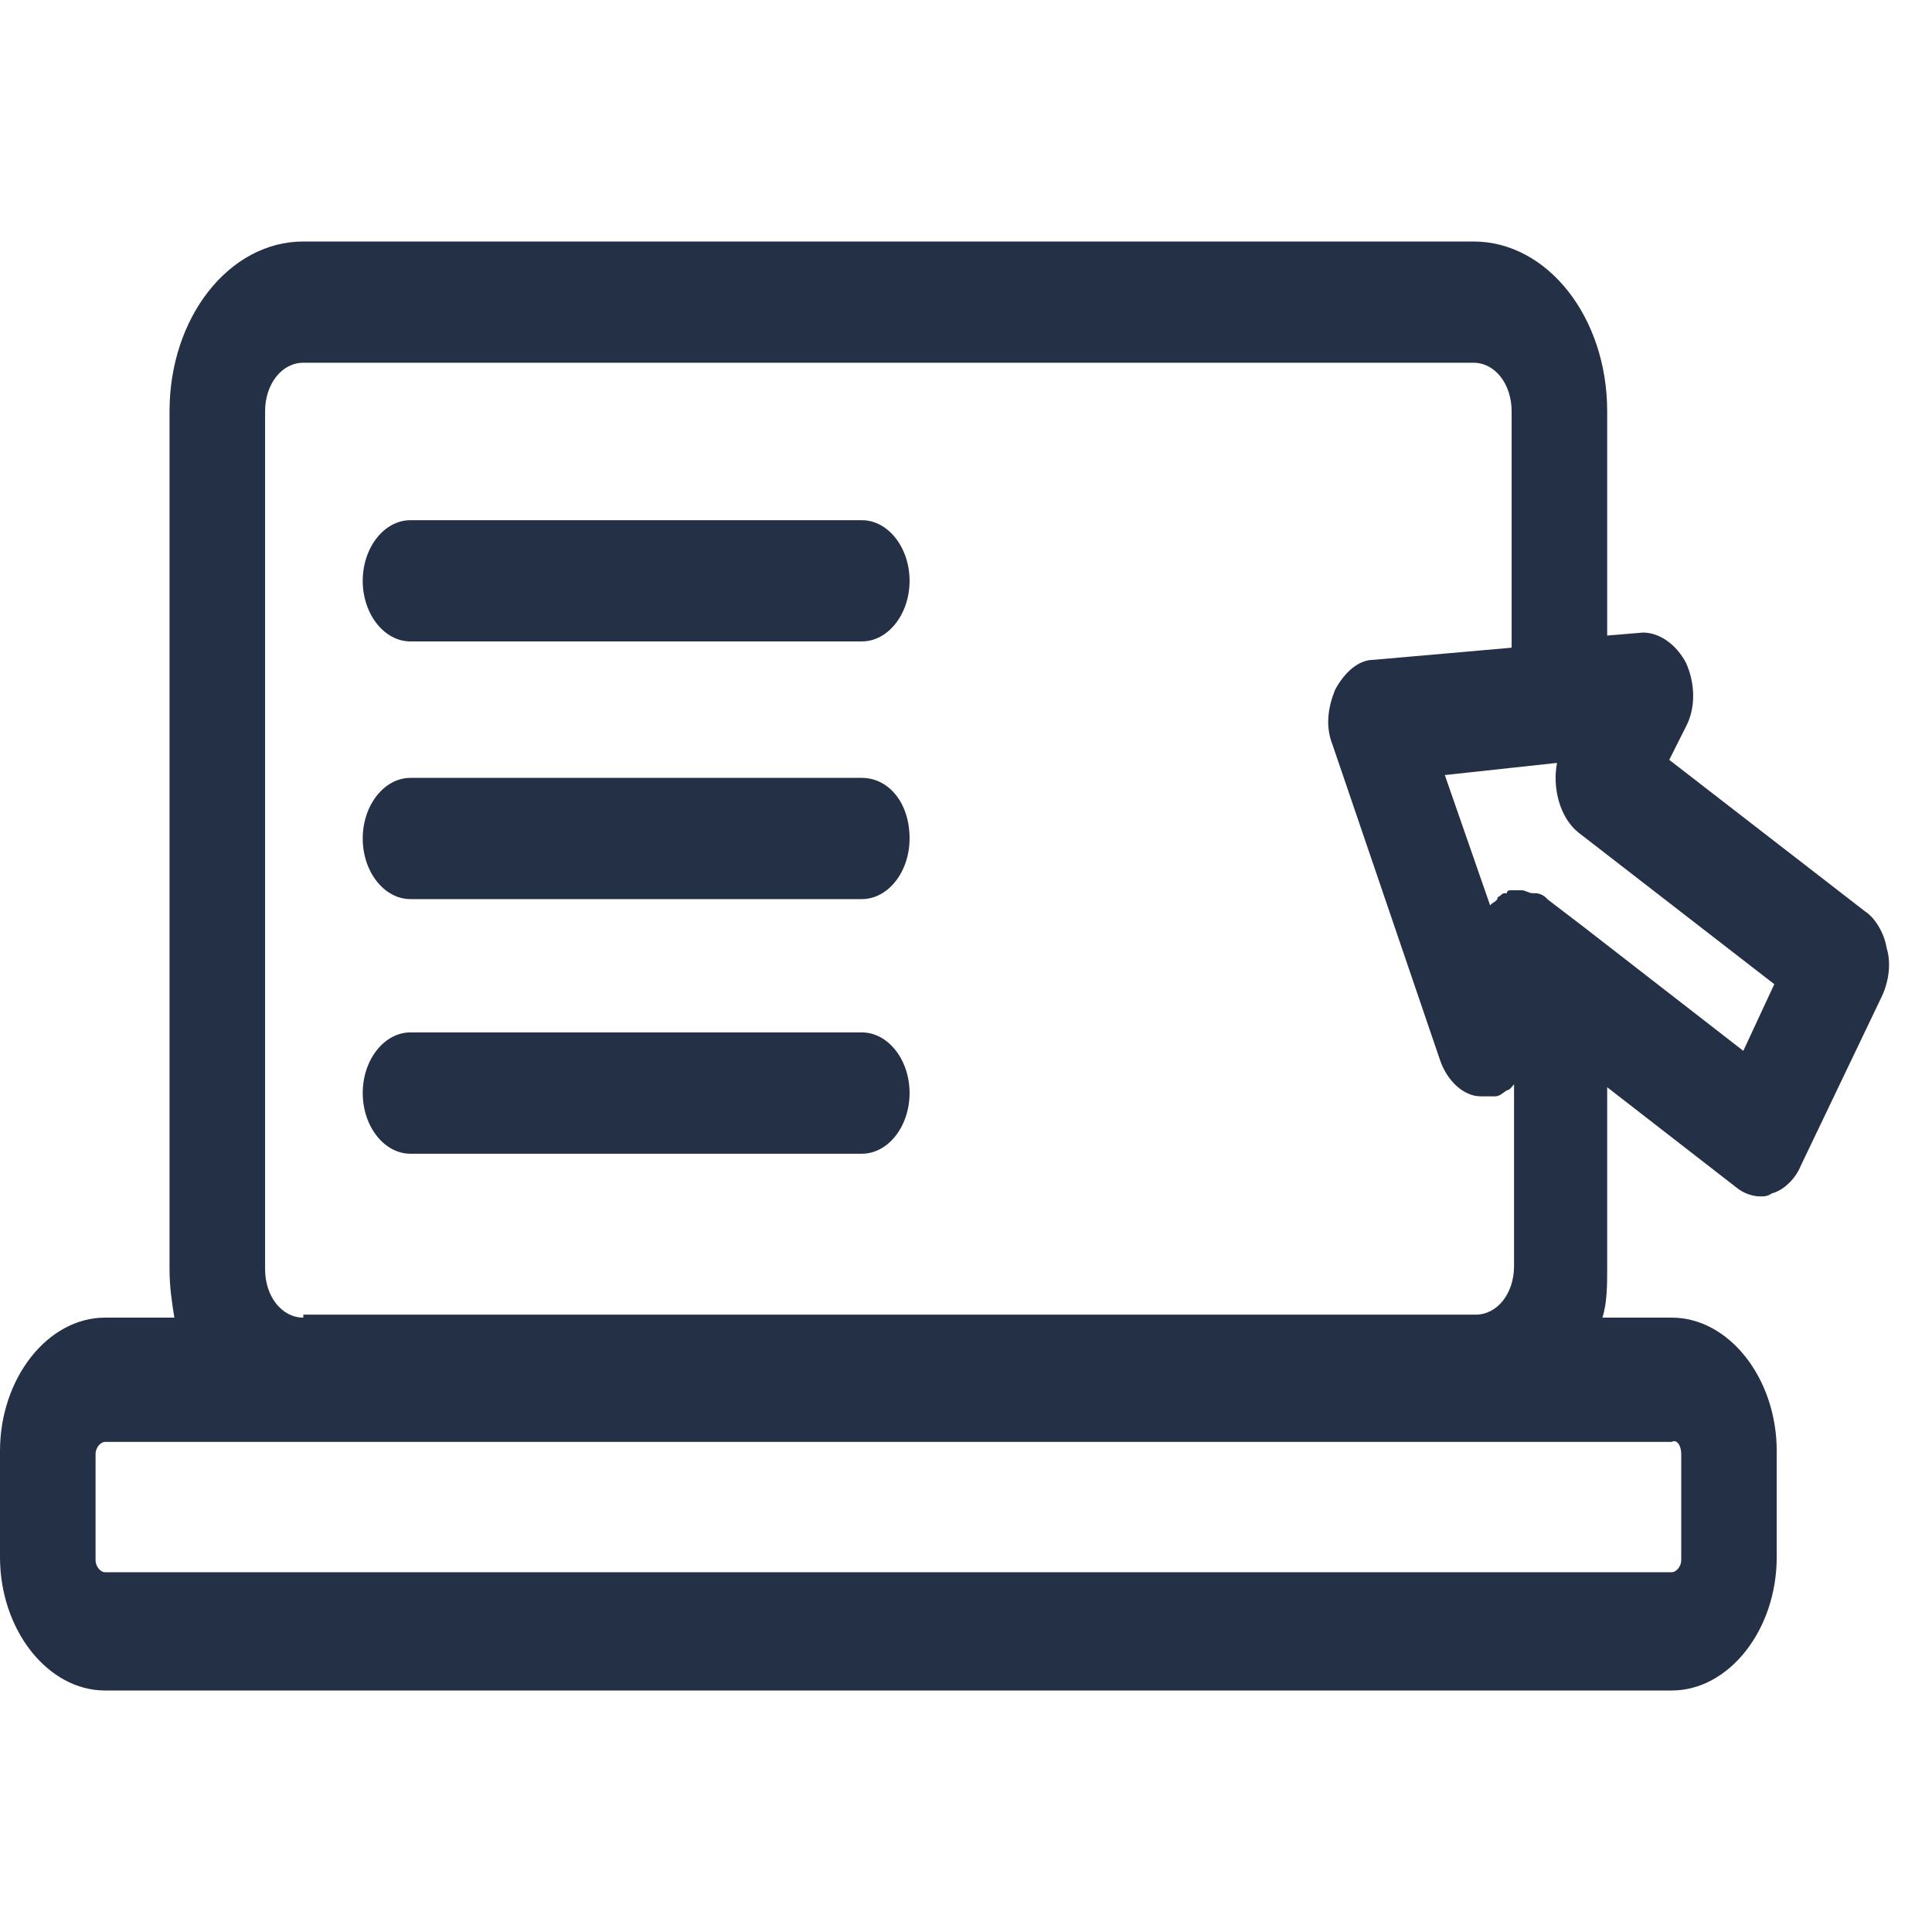 <svg width="24" height="24" viewBox="0 0 24 24" fill="none" xmlns="http://www.w3.org/2000/svg">
<path d="M23.436 11.774C23.406 11.586 23.288 11.398 23.169 11.322L20.736 9.439L20.944 9.025C21.063 8.799 21.063 8.498 20.944 8.234C20.825 8.008 20.618 7.858 20.41 7.858L19.965 7.895V5.109C19.965 3.941 19.223 3 18.304 3H3.768C2.848 3 2.106 3.941 2.106 5.109V15.766C2.106 15.992 2.136 16.18 2.166 16.368H1.305C0.593 16.368 0 17.121 0 18.025V19.343C0 20.247 0.593 21 1.305 21H20.766C21.478 21 22.071 20.247 22.071 19.343V18.025C22.071 17.121 21.478 16.368 20.766 16.368H19.906C19.965 16.18 19.965 15.954 19.965 15.766V13.506L21.567 14.749C21.656 14.824 21.774 14.862 21.863 14.862C21.923 14.862 21.953 14.862 22.012 14.824C22.16 14.787 22.308 14.636 22.368 14.485L23.377 12.377C23.465 12.188 23.495 11.962 23.436 11.774ZM20.885 18.063V19.381C20.885 19.456 20.825 19.531 20.766 19.531H1.305C1.246 19.531 1.187 19.456 1.187 19.381V18.063C1.187 17.987 1.246 17.912 1.305 17.912H3.768H18.304H20.766C20.825 17.875 20.885 17.95 20.885 18.063ZM3.768 16.368C3.501 16.368 3.293 16.105 3.293 15.766V5.109C3.293 4.77 3.501 4.506 3.768 4.506H18.304C18.571 4.506 18.778 4.77 18.778 5.109V8.046L17.058 8.197C16.88 8.197 16.702 8.347 16.583 8.573C16.494 8.799 16.464 9.025 16.553 9.251L17.888 13.167C17.977 13.431 18.185 13.619 18.393 13.619C18.452 13.619 18.482 13.619 18.541 13.619C18.541 13.619 18.541 13.619 18.571 13.619C18.63 13.619 18.66 13.582 18.719 13.544C18.749 13.544 18.778 13.506 18.808 13.469V15.728C18.808 16.067 18.6 16.331 18.333 16.331H3.768V16.368ZM21.656 13.054L19.668 11.511L19.223 11.171C19.194 11.134 19.134 11.096 19.075 11.096H19.045C18.986 11.096 18.956 11.059 18.897 11.059C18.897 11.059 18.897 11.059 18.867 11.059C18.838 11.059 18.808 11.059 18.808 11.059H18.778C18.749 11.059 18.719 11.059 18.719 11.096H18.689C18.66 11.096 18.63 11.134 18.63 11.134C18.63 11.134 18.6 11.134 18.6 11.171C18.571 11.209 18.541 11.209 18.511 11.247L17.948 9.628L19.342 9.477C19.283 9.778 19.372 10.155 19.609 10.343L22.041 12.226L21.656 13.054Z" fill="#243045"/>
<path d="M10.706 6.462H5.099C4.773 6.462 4.506 6.801 4.506 7.215C4.506 7.629 4.773 7.968 5.099 7.968H10.706C11.032 7.968 11.299 7.629 11.299 7.215C11.299 6.801 11.032 6.462 10.706 6.462Z" fill="#243045"/>
<path d="M10.706 9.663H5.099C4.773 9.663 4.506 10.002 4.506 10.416C4.506 10.831 4.773 11.169 5.099 11.169H10.706C11.032 11.169 11.299 10.831 11.299 10.416C11.299 9.964 11.032 9.663 10.706 9.663Z" fill="#243045"/>
<path d="M10.706 12.825H5.099C4.773 12.825 4.506 13.164 4.506 13.578C4.506 13.993 4.773 14.332 5.099 14.332H10.706C11.032 14.332 11.299 13.993 11.299 13.578C11.299 13.164 11.032 12.825 10.706 12.825Z" fill="#243045"/>
</svg>

